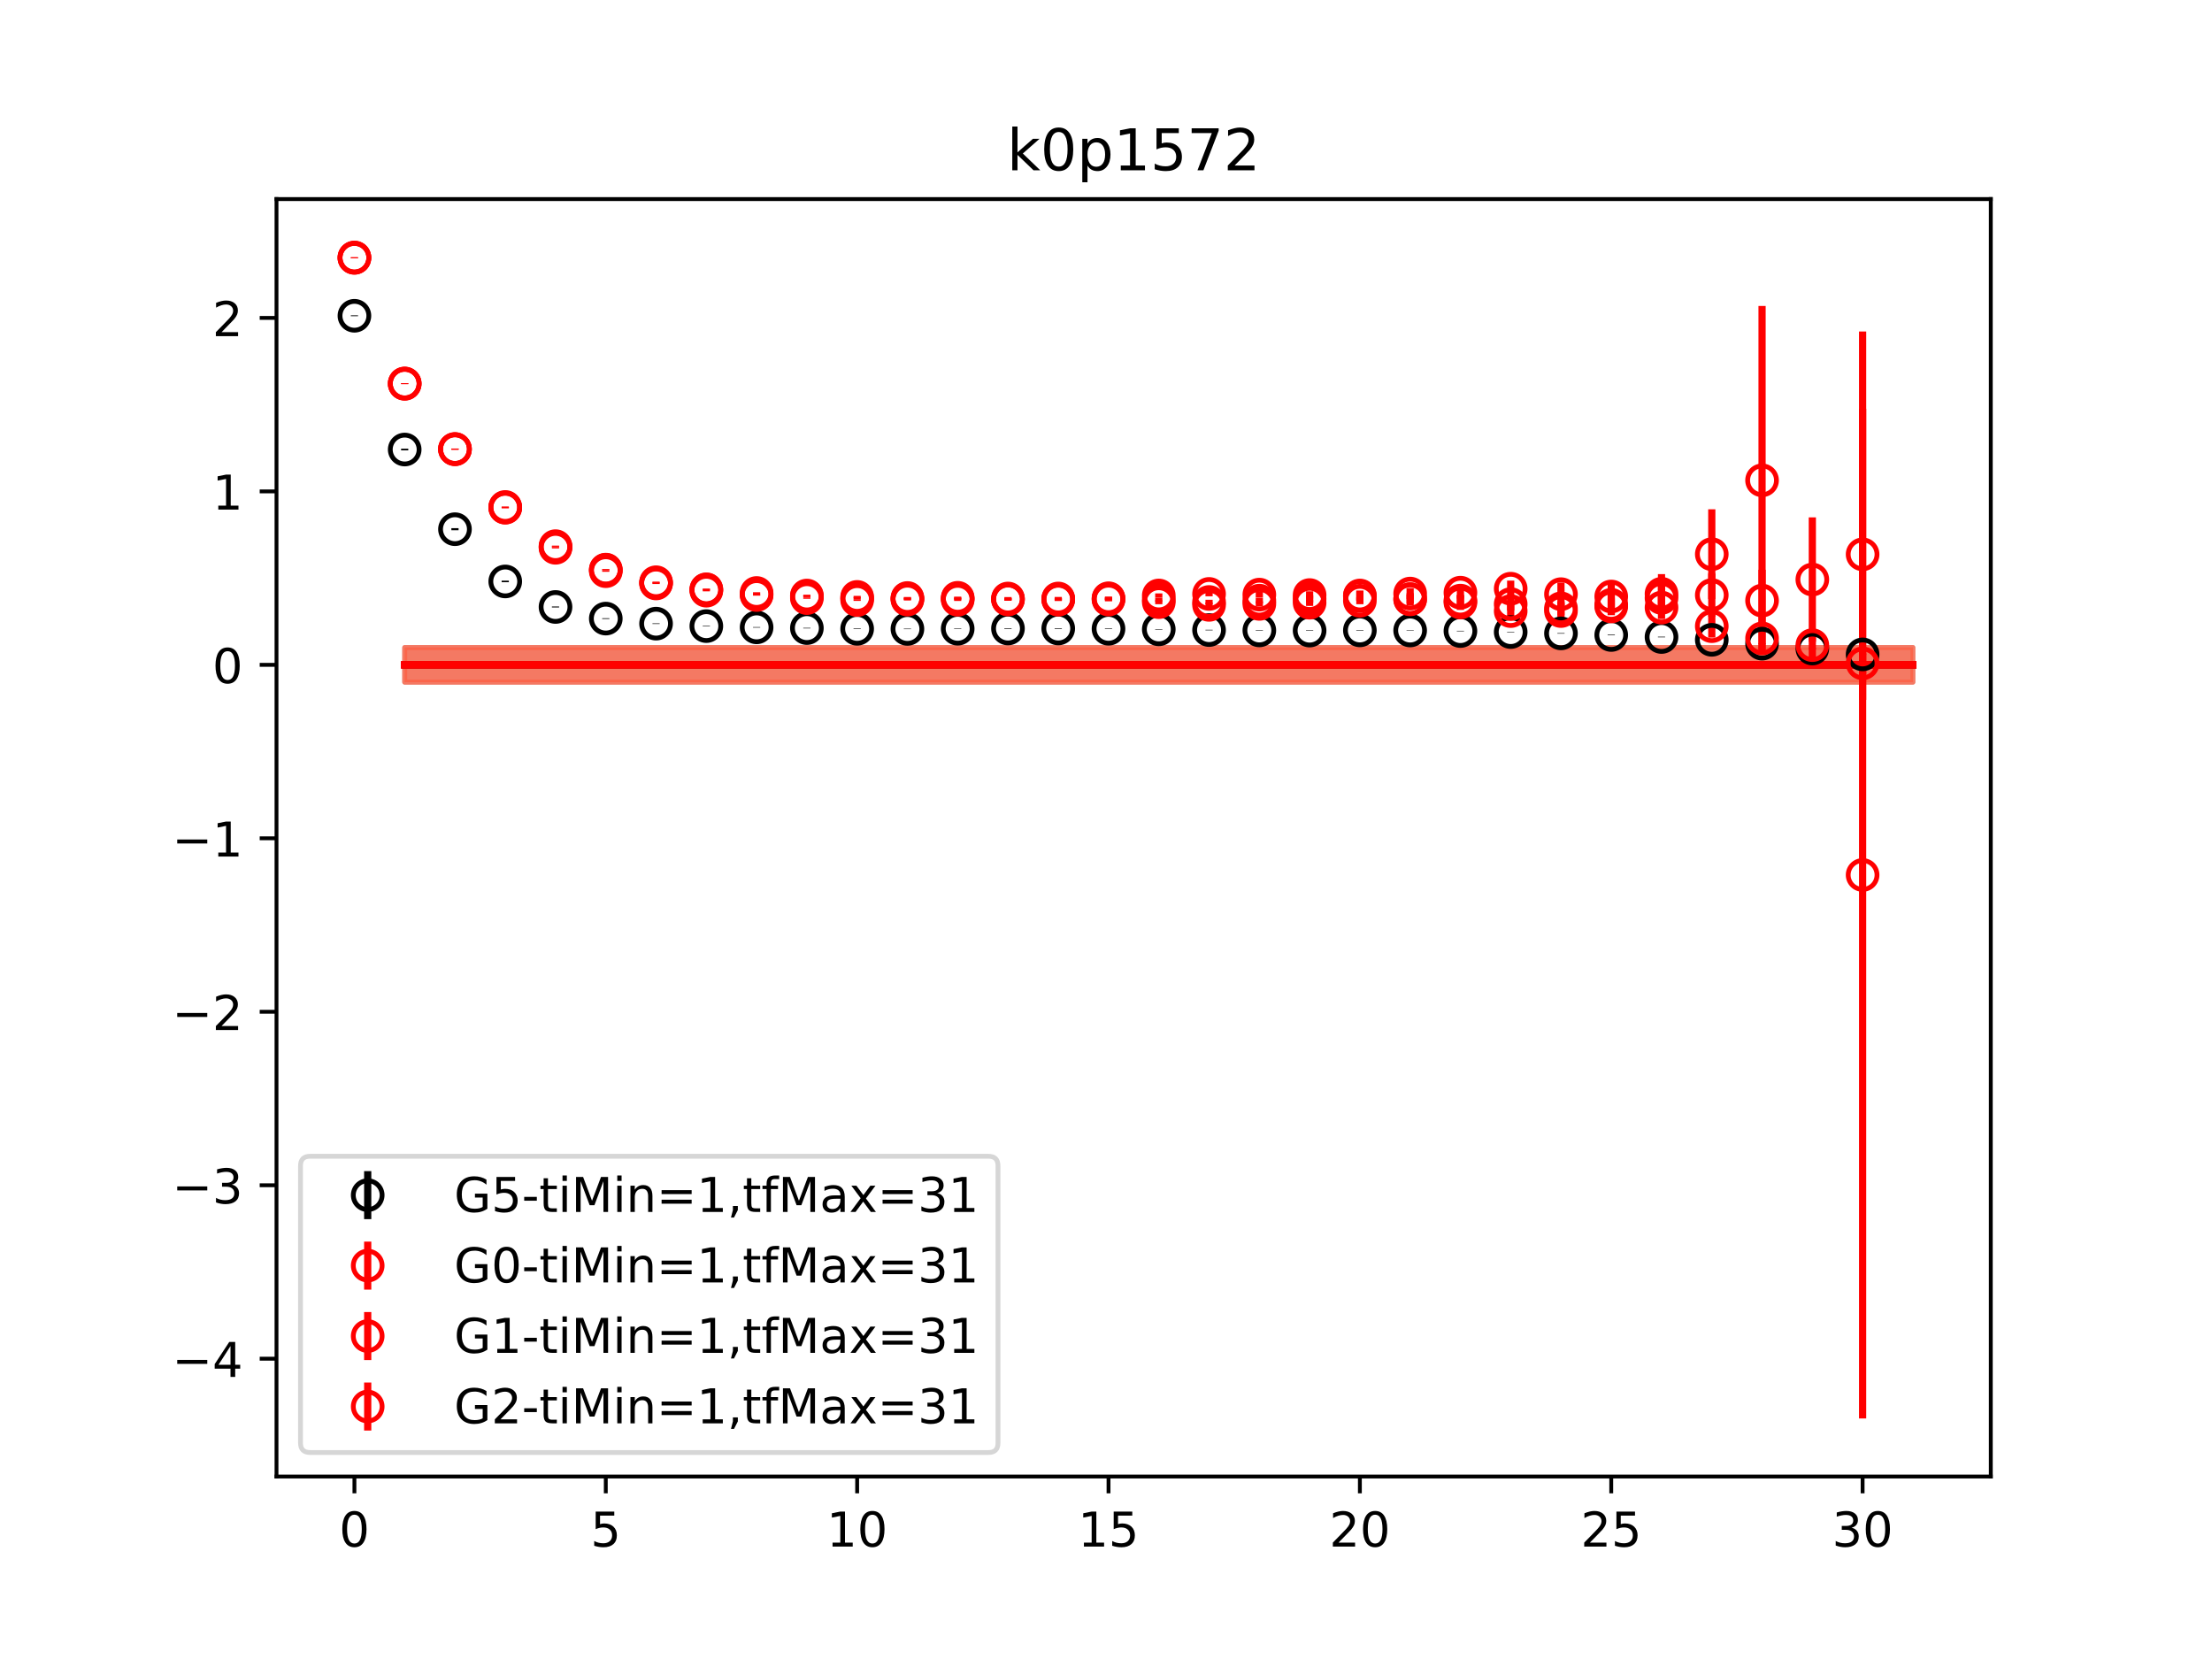 <?xml version="1.0" encoding="utf-8" standalone="no"?>
<!DOCTYPE svg PUBLIC "-//W3C//DTD SVG 1.1//EN"
  "http://www.w3.org/Graphics/SVG/1.1/DTD/svg11.dtd">
<!-- Created with matplotlib (https://matplotlib.org/) -->
<svg height="345.6pt" version="1.1" viewBox="0 0 460.8 345.6" width="460.8pt" xmlns="http://www.w3.org/2000/svg" xmlns:xlink="http://www.w3.org/1999/xlink">
 <defs>
  <style type="text/css">
*{stroke-linecap:butt;stroke-linejoin:round;}
  </style>
 </defs>
 <g id="figure_1">
  <g id="patch_1">
   <path d="M 0 345.6 
L 460.8 345.6 
L 460.8 0 
L 0 0 
z
" style="fill:#ffffff;"/>
  </g>
  <g id="axes_1">
   <g id="patch_2">
    <path d="M 57.6 307.584 
L 414.72 307.584 
L 414.72 41.472 
L 57.6 41.472 
z
" style="fill:#ffffff;"/>
   </g>
   <g id="PolyCollection_1">
    <defs>
     <path d="M 84.305 -210.716 
L 84.305 -203.489 
L 94.778 -203.489 
L 105.251 -203.489 
L 115.724 -203.489 
L 126.196 -203.489 
L 136.669 -203.489 
L 147.142 -203.489 
L 157.615 -203.489 
L 168.087 -203.489 
L 178.56 -203.489 
L 189.033 -203.489 
L 199.505 -203.489 
L 209.978 -203.489 
L 220.451 -203.489 
L 230.924 -203.489 
L 241.396 -203.489 
L 251.869 -203.489 
L 262.342 -203.489 
L 272.815 -203.489 
L 283.287 -203.489 
L 293.76 -203.489 
L 304.233 -203.489 
L 314.705 -203.489 
L 325.178 -203.489 
L 335.651 -203.489 
L 346.124 -203.489 
L 356.596 -203.489 
L 367.069 -203.489 
L 377.542 -203.489 
L 388.015 -203.489 
L 398.487 -203.489 
L 398.487 -210.716 
L 398.487 -210.716 
L 388.015 -210.716 
L 377.542 -210.716 
L 367.069 -210.716 
L 356.596 -210.716 
L 346.124 -210.716 
L 335.651 -210.716 
L 325.178 -210.716 
L 314.705 -210.716 
L 304.233 -210.716 
L 293.76 -210.716 
L 283.287 -210.716 
L 272.815 -210.716 
L 262.342 -210.716 
L 251.869 -210.716 
L 241.396 -210.716 
L 230.924 -210.716 
L 220.451 -210.716 
L 209.978 -210.716 
L 199.505 -210.716 
L 189.033 -210.716 
L 178.56 -210.716 
L 168.087 -210.716 
L 157.615 -210.716 
L 147.142 -210.716 
L 136.669 -210.716 
L 126.196 -210.716 
L 115.724 -210.716 
L 105.251 -210.716 
L 94.778 -210.716 
L 84.305 -210.716 
z
" id="m2c4fcb3f0e" style="stroke:#808080;stroke-opacity:0.4;"/>
    </defs>
    <g clip-path="url(#pe85b997a52)">
     <use style="fill:#808080;fill-opacity:0.4;stroke:#808080;stroke-opacity:0.4;" x="0" xlink:href="#m2c4fcb3f0e" y="345.6"/>
    </g>
   </g>
   <g id="PolyCollection_2">
    <defs>
     <path d="M 84.305 -210.716 
L 84.305 -203.489 
L 94.778 -203.489 
L 105.251 -203.489 
L 115.724 -203.489 
L 126.196 -203.489 
L 136.669 -203.489 
L 147.142 -203.489 
L 157.615 -203.489 
L 168.087 -203.489 
L 178.56 -203.489 
L 189.033 -203.489 
L 199.505 -203.489 
L 209.978 -203.489 
L 220.451 -203.489 
L 230.924 -203.489 
L 241.396 -203.489 
L 251.869 -203.489 
L 262.342 -203.489 
L 272.815 -203.489 
L 283.287 -203.489 
L 293.76 -203.489 
L 304.233 -203.489 
L 314.705 -203.489 
L 325.178 -203.489 
L 335.651 -203.489 
L 346.124 -203.489 
L 356.596 -203.489 
L 367.069 -203.489 
L 377.542 -203.489 
L 388.015 -203.489 
L 398.487 -203.489 
L 398.487 -210.716 
L 398.487 -210.716 
L 388.015 -210.716 
L 377.542 -210.716 
L 367.069 -210.716 
L 356.596 -210.716 
L 346.124 -210.716 
L 335.651 -210.716 
L 325.178 -210.716 
L 314.705 -210.716 
L 304.233 -210.716 
L 293.76 -210.716 
L 283.287 -210.716 
L 272.815 -210.716 
L 262.342 -210.716 
L 251.869 -210.716 
L 241.396 -210.716 
L 230.924 -210.716 
L 220.451 -210.716 
L 209.978 -210.716 
L 199.505 -210.716 
L 189.033 -210.716 
L 178.56 -210.716 
L 168.087 -210.716 
L 157.615 -210.716 
L 147.142 -210.716 
L 136.669 -210.716 
L 126.196 -210.716 
L 115.724 -210.716 
L 105.251 -210.716 
L 94.778 -210.716 
L 84.305 -210.716 
z
" id="mffb87dde57" style="stroke:#ff6347;stroke-opacity:0.4;"/>
    </defs>
    <g clip-path="url(#pe85b997a52)">
     <use style="fill:#ff6347;fill-opacity:0.4;stroke:#ff6347;stroke-opacity:0.4;" x="0" xlink:href="#mffb87dde57" y="345.6"/>
    </g>
   </g>
   <g id="PolyCollection_3">
    <g clip-path="url(#pe85b997a52)">
     <use style="fill:#ff6347;fill-opacity:0.4;stroke:#ff6347;stroke-opacity:0.4;" x="0" xlink:href="#mffb87dde57" y="345.6"/>
    </g>
   </g>
   <g id="PolyCollection_4">
    <g clip-path="url(#pe85b997a52)">
     <use style="fill:#ff6347;fill-opacity:0.4;stroke:#ff6347;stroke-opacity:0.4;" x="0" xlink:href="#mffb87dde57" y="345.6"/>
    </g>
   </g>
   <g id="matplotlib.axis_1">
    <g id="xtick_1">
     <g id="line2d_1">
      <defs>
       <path d="M 0 0 
L 0 3.5 
" id="md424c148d2" style="stroke:#000000;stroke-width:0.8;"/>
      </defs>
      <g>
       <use style="stroke:#000000;stroke-width:0.8;" x="73.833" xlink:href="#md424c148d2" y="307.584"/>
      </g>
     </g>
     <g id="text_1">
      <!-- 0 -->
      <defs>
       <path d="M 31.781 66.406 
Q 24.172 66.406 20.328 58.906 
Q 16.5 51.422 16.5 36.375 
Q 16.5 21.391 20.328 13.891 
Q 24.172 6.391 31.781 6.391 
Q 39.453 6.391 43.281 13.891 
Q 47.125 21.391 47.125 36.375 
Q 47.125 51.422 43.281 58.906 
Q 39.453 66.406 31.781 66.406 
z
M 31.781 74.219 
Q 44.047 74.219 50.516 64.516 
Q 56.984 54.828 56.984 36.375 
Q 56.984 17.969 50.516 8.266 
Q 44.047 -1.422 31.781 -1.422 
Q 19.531 -1.422 13.062 8.266 
Q 6.594 17.969 6.594 36.375 
Q 6.594 54.828 13.062 64.516 
Q 19.531 74.219 31.781 74.219 
z
" id="DejaVuSans-48"/>
      </defs>
      <g transform="translate(70.651 322.182)scale(0.1 -0.1)">
       <use xlink:href="#DejaVuSans-48"/>
      </g>
     </g>
    </g>
    <g id="xtick_2">
     <g id="line2d_2">
      <g>
       <use style="stroke:#000000;stroke-width:0.8;" x="126.196" xlink:href="#md424c148d2" y="307.584"/>
      </g>
     </g>
     <g id="text_2">
      <!-- 5 -->
      <defs>
       <path d="M 10.797 72.906 
L 49.516 72.906 
L 49.516 64.594 
L 19.828 64.594 
L 19.828 46.734 
Q 21.969 47.469 24.109 47.828 
Q 26.266 48.188 28.422 48.188 
Q 40.625 48.188 47.75 41.5 
Q 54.891 34.812 54.891 23.391 
Q 54.891 11.625 47.562 5.094 
Q 40.234 -1.422 26.906 -1.422 
Q 22.312 -1.422 17.547 -0.641 
Q 12.797 0.141 7.719 1.703 
L 7.719 11.625 
Q 12.109 9.234 16.797 8.062 
Q 21.484 6.891 26.703 6.891 
Q 35.156 6.891 40.078 11.328 
Q 45.016 15.766 45.016 23.391 
Q 45.016 31 40.078 35.438 
Q 35.156 39.891 26.703 39.891 
Q 22.75 39.891 18.812 39.016 
Q 14.891 38.141 10.797 36.281 
z
" id="DejaVuSans-53"/>
      </defs>
      <g transform="translate(123.015 322.182)scale(0.1 -0.1)">
       <use xlink:href="#DejaVuSans-53"/>
      </g>
     </g>
    </g>
    <g id="xtick_3">
     <g id="line2d_3">
      <g>
       <use style="stroke:#000000;stroke-width:0.8;" x="178.56" xlink:href="#md424c148d2" y="307.584"/>
      </g>
     </g>
     <g id="text_3">
      <!-- 10 -->
      <defs>
       <path d="M 12.406 8.297 
L 28.516 8.297 
L 28.516 63.922 
L 10.984 60.406 
L 10.984 69.391 
L 28.422 72.906 
L 38.281 72.906 
L 38.281 8.297 
L 54.391 8.297 
L 54.391 0 
L 12.406 0 
z
" id="DejaVuSans-49"/>
      </defs>
      <g transform="translate(172.197 322.182)scale(0.1 -0.1)">
       <use xlink:href="#DejaVuSans-49"/>
       <use x="63.623" xlink:href="#DejaVuSans-48"/>
      </g>
     </g>
    </g>
    <g id="xtick_4">
     <g id="line2d_4">
      <g>
       <use style="stroke:#000000;stroke-width:0.8;" x="230.924" xlink:href="#md424c148d2" y="307.584"/>
      </g>
     </g>
     <g id="text_4">
      <!-- 15 -->
      <g transform="translate(224.561 322.182)scale(0.1 -0.1)">
       <use xlink:href="#DejaVuSans-49"/>
       <use x="63.623" xlink:href="#DejaVuSans-53"/>
      </g>
     </g>
    </g>
    <g id="xtick_5">
     <g id="line2d_5">
      <g>
       <use style="stroke:#000000;stroke-width:0.8;" x="283.287" xlink:href="#md424c148d2" y="307.584"/>
      </g>
     </g>
     <g id="text_5">
      <!-- 20 -->
      <defs>
       <path d="M 19.188 8.297 
L 53.609 8.297 
L 53.609 0 
L 7.328 0 
L 7.328 8.297 
Q 12.938 14.109 22.625 23.891 
Q 32.328 33.688 34.812 36.531 
Q 39.547 41.844 41.422 45.531 
Q 43.312 49.219 43.312 52.781 
Q 43.312 58.594 39.234 62.25 
Q 35.156 65.922 28.609 65.922 
Q 23.969 65.922 18.812 64.312 
Q 13.672 62.703 7.812 59.422 
L 7.812 69.391 
Q 13.766 71.781 18.938 73 
Q 24.125 74.219 28.422 74.219 
Q 39.75 74.219 46.484 68.547 
Q 53.219 62.891 53.219 53.422 
Q 53.219 48.922 51.531 44.891 
Q 49.859 40.875 45.406 35.406 
Q 44.188 33.984 37.641 27.219 
Q 31.109 20.453 19.188 8.297 
z
" id="DejaVuSans-50"/>
      </defs>
      <g transform="translate(276.925 322.182)scale(0.1 -0.1)">
       <use xlink:href="#DejaVuSans-50"/>
       <use x="63.623" xlink:href="#DejaVuSans-48"/>
      </g>
     </g>
    </g>
    <g id="xtick_6">
     <g id="line2d_6">
      <g>
       <use style="stroke:#000000;stroke-width:0.8;" x="335.651" xlink:href="#md424c148d2" y="307.584"/>
      </g>
     </g>
     <g id="text_6">
      <!-- 25 -->
      <g transform="translate(329.288 322.182)scale(0.1 -0.1)">
       <use xlink:href="#DejaVuSans-50"/>
       <use x="63.623" xlink:href="#DejaVuSans-53"/>
      </g>
     </g>
    </g>
    <g id="xtick_7">
     <g id="line2d_7">
      <g>
       <use style="stroke:#000000;stroke-width:0.8;" x="388.015" xlink:href="#md424c148d2" y="307.584"/>
      </g>
     </g>
     <g id="text_7">
      <!-- 30 -->
      <defs>
       <path d="M 40.578 39.312 
Q 47.656 37.797 51.625 33 
Q 55.609 28.219 55.609 21.188 
Q 55.609 10.406 48.188 4.484 
Q 40.766 -1.422 27.094 -1.422 
Q 22.516 -1.422 17.656 -0.516 
Q 12.797 0.391 7.625 2.203 
L 7.625 11.719 
Q 11.719 9.328 16.594 8.109 
Q 21.484 6.891 26.812 6.891 
Q 36.078 6.891 40.938 10.547 
Q 45.797 14.203 45.797 21.188 
Q 45.797 27.641 41.281 31.266 
Q 36.766 34.906 28.719 34.906 
L 20.219 34.906 
L 20.219 43.016 
L 29.109 43.016 
Q 36.375 43.016 40.234 45.922 
Q 44.094 48.828 44.094 54.297 
Q 44.094 59.906 40.109 62.906 
Q 36.141 65.922 28.719 65.922 
Q 24.656 65.922 20.016 65.031 
Q 15.375 64.156 9.812 62.312 
L 9.812 71.094 
Q 15.438 72.656 20.344 73.438 
Q 25.25 74.219 29.594 74.219 
Q 40.828 74.219 47.359 69.109 
Q 53.906 64.016 53.906 55.328 
Q 53.906 49.266 50.438 45.094 
Q 46.969 40.922 40.578 39.312 
z
" id="DejaVuSans-51"/>
      </defs>
      <g transform="translate(381.652 322.182)scale(0.1 -0.1)">
       <use xlink:href="#DejaVuSans-51"/>
       <use x="63.623" xlink:href="#DejaVuSans-48"/>
      </g>
     </g>
    </g>
   </g>
   <g id="matplotlib.axis_2">
    <g id="ytick_1">
     <g id="line2d_8">
      <defs>
       <path d="M 0 0 
L -3.5 0 
" id="m6d1c3a0c9a" style="stroke:#000000;stroke-width:0.8;"/>
      </defs>
      <g>
       <use style="stroke:#000000;stroke-width:0.8;" x="57.6" xlink:href="#m6d1c3a0c9a" y="283.042"/>
      </g>
     </g>
     <g id="text_8">
      <!-- −4 -->
      <defs>
       <path d="M 10.594 35.5 
L 73.188 35.5 
L 73.188 27.203 
L 10.594 27.203 
z
" id="DejaVuSans-8722"/>
       <path d="M 37.797 64.312 
L 12.891 25.391 
L 37.797 25.391 
z
M 35.203 72.906 
L 47.609 72.906 
L 47.609 25.391 
L 58.016 25.391 
L 58.016 17.188 
L 47.609 17.188 
L 47.609 0 
L 37.797 0 
L 37.797 17.188 
L 4.891 17.188 
L 4.891 26.703 
z
" id="DejaVuSans-52"/>
      </defs>
      <g transform="translate(35.858 286.841)scale(0.1 -0.1)">
       <use xlink:href="#DejaVuSans-8722"/>
       <use x="83.789" xlink:href="#DejaVuSans-52"/>
      </g>
     </g>
    </g>
    <g id="ytick_2">
     <g id="line2d_9">
      <g>
       <use style="stroke:#000000;stroke-width:0.8;" x="57.6" xlink:href="#m6d1c3a0c9a" y="246.906"/>
      </g>
     </g>
     <g id="text_9">
      <!-- −3 -->
      <g transform="translate(35.858 250.705)scale(0.1 -0.1)">
       <use xlink:href="#DejaVuSans-8722"/>
       <use x="83.789" xlink:href="#DejaVuSans-51"/>
      </g>
     </g>
    </g>
    <g id="ytick_3">
     <g id="line2d_10">
      <g>
       <use style="stroke:#000000;stroke-width:0.8;" x="57.6" xlink:href="#m6d1c3a0c9a" y="210.77"/>
      </g>
     </g>
     <g id="text_10">
      <!-- −2 -->
      <g transform="translate(35.858 214.569)scale(0.1 -0.1)">
       <use xlink:href="#DejaVuSans-8722"/>
       <use x="83.789" xlink:href="#DejaVuSans-50"/>
      </g>
     </g>
    </g>
    <g id="ytick_4">
     <g id="line2d_11">
      <g>
       <use style="stroke:#000000;stroke-width:0.8;" x="57.6" xlink:href="#m6d1c3a0c9a" y="174.634"/>
      </g>
     </g>
     <g id="text_11">
      <!-- −1 -->
      <g transform="translate(35.858 178.433)scale(0.1 -0.1)">
       <use xlink:href="#DejaVuSans-8722"/>
       <use x="83.789" xlink:href="#DejaVuSans-49"/>
      </g>
     </g>
    </g>
    <g id="ytick_5">
     <g id="line2d_12">
      <g>
       <use style="stroke:#000000;stroke-width:0.8;" x="57.6" xlink:href="#m6d1c3a0c9a" y="138.498"/>
      </g>
     </g>
     <g id="text_12">
      <!-- 0 -->
      <g transform="translate(44.237 142.297)scale(0.1 -0.1)">
       <use xlink:href="#DejaVuSans-48"/>
      </g>
     </g>
    </g>
    <g id="ytick_6">
     <g id="line2d_13">
      <g>
       <use style="stroke:#000000;stroke-width:0.8;" x="57.6" xlink:href="#m6d1c3a0c9a" y="102.362"/>
      </g>
     </g>
     <g id="text_13">
      <!-- 1 -->
      <g transform="translate(44.237 106.161)scale(0.1 -0.1)">
       <use xlink:href="#DejaVuSans-49"/>
      </g>
     </g>
    </g>
    <g id="ytick_7">
     <g id="line2d_14">
      <g>
       <use style="stroke:#000000;stroke-width:0.8;" x="57.6" xlink:href="#m6d1c3a0c9a" y="66.226"/>
      </g>
     </g>
     <g id="text_14">
      <!-- 2 -->
      <g transform="translate(44.237 70.025)scale(0.1 -0.1)">
       <use xlink:href="#DejaVuSans-50"/>
      </g>
     </g>
    </g>
   </g>
   <g id="LineCollection_1">
    <path clip-path="url(#pe85b997a52)" d="M 73.833 65.866 
L 73.833 65.697 
" style="fill:none;stroke:#000000;stroke-width:1.5;"/>
    <path clip-path="url(#pe85b997a52)" d="M 84.305 93.821 
L 84.305 93.471 
" style="fill:none;stroke:#000000;stroke-width:1.5;"/>
    <path clip-path="url(#pe85b997a52)" d="M 94.778 110.461 
L 94.778 110.024 
" style="fill:none;stroke:#000000;stroke-width:1.5;"/>
    <path clip-path="url(#pe85b997a52)" d="M 105.251 121.284 
L 105.251 120.966 
" style="fill:none;stroke:#000000;stroke-width:1.5;"/>
    <path clip-path="url(#pe85b997a52)" d="M 115.724 126.541 
L 115.724 126.343 
" style="fill:none;stroke:#000000;stroke-width:1.5;"/>
    <path clip-path="url(#pe85b997a52)" d="M 126.196 128.94 
L 126.196 128.79 
" style="fill:none;stroke:#000000;stroke-width:1.5;"/>
    <path clip-path="url(#pe85b997a52)" d="M 136.669 129.979 
L 136.669 129.856 
" style="fill:none;stroke:#000000;stroke-width:1.5;"/>
    <path clip-path="url(#pe85b997a52)" d="M 147.142 130.484 
L 147.142 130.376 
" style="fill:none;stroke:#000000;stroke-width:1.5;"/>
    <path clip-path="url(#pe85b997a52)" d="M 157.615 130.746 
L 157.615 130.632 
" style="fill:none;stroke:#000000;stroke-width:1.5;"/>
    <path clip-path="url(#pe85b997a52)" d="M 168.087 130.899 
L 168.087 130.789 
" style="fill:none;stroke:#000000;stroke-width:1.5;"/>
    <path clip-path="url(#pe85b997a52)" d="M 178.56 131.047 
L 178.56 130.942 
" style="fill:none;stroke:#000000;stroke-width:1.5;"/>
    <path clip-path="url(#pe85b997a52)" d="M 189.033 131.069 
L 189.033 130.966 
" style="fill:none;stroke:#000000;stroke-width:1.5;"/>
    <path clip-path="url(#pe85b997a52)" d="M 199.505 131.032 
L 199.505 130.924 
" style="fill:none;stroke:#000000;stroke-width:1.5;"/>
    <path clip-path="url(#pe85b997a52)" d="M 209.978 130.992 
L 209.978 130.872 
" style="fill:none;stroke:#000000;stroke-width:1.5;"/>
    <path clip-path="url(#pe85b997a52)" d="M 220.451 130.989 
L 220.451 130.865 
" style="fill:none;stroke:#000000;stroke-width:1.5;"/>
    <path clip-path="url(#pe85b997a52)" d="M 230.924 131.04 
L 230.924 130.928 
" style="fill:none;stroke:#000000;stroke-width:1.5;"/>
    <path clip-path="url(#pe85b997a52)" d="M 241.396 131.155 
L 241.396 131.049 
" style="fill:none;stroke:#000000;stroke-width:1.5;"/>
    <path clip-path="url(#pe85b997a52)" d="M 251.869 131.308 
L 251.869 131.2 
" style="fill:none;stroke:#000000;stroke-width:1.5;"/>
    <path clip-path="url(#pe85b997a52)" d="M 262.342 131.377 
L 262.342 131.269 
" style="fill:none;stroke:#000000;stroke-width:1.5;"/>
    <path clip-path="url(#pe85b997a52)" d="M 272.815 131.414 
L 272.815 131.306 
" style="fill:none;stroke:#000000;stroke-width:1.5;"/>
    <path clip-path="url(#pe85b997a52)" d="M 283.287 131.369 
L 283.287 131.269 
" style="fill:none;stroke:#000000;stroke-width:1.5;"/>
    <path clip-path="url(#pe85b997a52)" d="M 293.76 131.388 
L 293.76 131.293 
" style="fill:none;stroke:#000000;stroke-width:1.5;"/>
    <path clip-path="url(#pe85b997a52)" d="M 304.233 131.507 
L 304.233 131.406 
" style="fill:none;stroke:#000000;stroke-width:1.5;"/>
    <path clip-path="url(#pe85b997a52)" d="M 314.705 131.719 
L 314.705 131.614 
" style="fill:none;stroke:#000000;stroke-width:1.5;"/>
    <path clip-path="url(#pe85b997a52)" d="M 325.178 131.996 
L 325.178 131.889 
" style="fill:none;stroke:#000000;stroke-width:1.5;"/>
    <path clip-path="url(#pe85b997a52)" d="M 335.651 132.338 
L 335.651 132.221 
" style="fill:none;stroke:#000000;stroke-width:1.5;"/>
    <path clip-path="url(#pe85b997a52)" d="M 346.124 132.765 
L 346.124 132.632 
" style="fill:none;stroke:#000000;stroke-width:1.5;"/>
    <path clip-path="url(#pe85b997a52)" d="M 356.596 133.353 
L 356.596 133.217 
" style="fill:none;stroke:#000000;stroke-width:1.5;"/>
    <path clip-path="url(#pe85b997a52)" d="M 367.069 134.148 
L 367.069 134.017 
" style="fill:none;stroke:#000000;stroke-width:1.5;"/>
    <path clip-path="url(#pe85b997a52)" d="M 377.542 135.158 
L 377.542 135.039 
" style="fill:none;stroke:#000000;stroke-width:1.5;"/>
    <path clip-path="url(#pe85b997a52)" d="M 388.015 136.364 
L 388.015 136.276 
" style="fill:none;stroke:#000000;stroke-width:1.5;"/>
   </g>
   <g id="LineCollection_2">
    <path clip-path="url(#pe85b997a52)" d="M 73.833 53.706 
L 73.833 53.568 
" style="fill:none;stroke:#ff0000;stroke-width:1.5;"/>
    <path clip-path="url(#pe85b997a52)" d="M 84.305 79.96 
L 84.305 79.814 
" style="fill:none;stroke:#ff0000;stroke-width:1.5;"/>
    <path clip-path="url(#pe85b997a52)" d="M 94.778 93.664 
L 94.778 93.449 
" style="fill:none;stroke:#ff0000;stroke-width:1.5;"/>
    <path clip-path="url(#pe85b997a52)" d="M 105.251 105.852 
L 105.251 105.622 
" style="fill:none;stroke:#ff0000;stroke-width:1.5;"/>
    <path clip-path="url(#pe85b997a52)" d="M 115.724 114.035 
L 115.724 113.809 
" style="fill:none;stroke:#ff0000;stroke-width:1.5;"/>
    <path clip-path="url(#pe85b997a52)" d="M 126.196 118.806 
L 126.196 118.617 
" style="fill:none;stroke:#ff0000;stroke-width:1.5;"/>
    <path clip-path="url(#pe85b997a52)" d="M 136.669 121.542 
L 136.669 121.32 
" style="fill:none;stroke:#ff0000;stroke-width:1.5;"/>
    <path clip-path="url(#pe85b997a52)" d="M 147.142 123.181 
L 147.142 122.93 
" style="fill:none;stroke:#ff0000;stroke-width:1.5;"/>
    <path clip-path="url(#pe85b997a52)" d="M 157.615 124.084 
L 157.615 123.833 
" style="fill:none;stroke:#ff0000;stroke-width:1.5;"/>
    <path clip-path="url(#pe85b997a52)" d="M 168.087 124.737 
L 168.087 124.454 
" style="fill:none;stroke:#ff0000;stroke-width:1.5;"/>
    <path clip-path="url(#pe85b997a52)" d="M 178.56 125.172 
L 178.56 124.821 
" style="fill:none;stroke:#ff0000;stroke-width:1.5;"/>
    <path clip-path="url(#pe85b997a52)" d="M 189.033 125.096 
L 189.033 124.701 
" style="fill:none;stroke:#ff0000;stroke-width:1.5;"/>
    <path clip-path="url(#pe85b997a52)" d="M 199.505 124.928 
L 199.505 124.469 
" style="fill:none;stroke:#ff0000;stroke-width:1.5;"/>
    <path clip-path="url(#pe85b997a52)" d="M 209.978 124.979 
L 209.978 124.384 
" style="fill:none;stroke:#ff0000;stroke-width:1.5;"/>
    <path clip-path="url(#pe85b997a52)" d="M 220.451 125.157 
L 220.451 124.575 
" style="fill:none;stroke:#ff0000;stroke-width:1.5;"/>
    <path clip-path="url(#pe85b997a52)" d="M 230.924 125.072 
L 230.924 124.412 
" style="fill:none;stroke:#ff0000;stroke-width:1.5;"/>
    <path clip-path="url(#pe85b997a52)" d="M 241.396 125.325 
L 241.396 124.502 
" style="fill:none;stroke:#ff0000;stroke-width:1.5;"/>
    <path clip-path="url(#pe85b997a52)" d="M 251.869 125.868 
L 251.869 124.939 
" style="fill:none;stroke:#ff0000;stroke-width:1.5;"/>
    <path clip-path="url(#pe85b997a52)" d="M 262.342 125.688 
L 262.342 124.568 
" style="fill:none;stroke:#ff0000;stroke-width:1.5;"/>
    <path clip-path="url(#pe85b997a52)" d="M 272.815 125.529 
L 272.815 123.996 
" style="fill:none;stroke:#ff0000;stroke-width:1.5;"/>
    <path clip-path="url(#pe85b997a52)" d="M 283.287 125.146 
L 283.287 123.196 
" style="fill:none;stroke:#ff0000;stroke-width:1.5;"/>
    <path clip-path="url(#pe85b997a52)" d="M 293.76 124.806 
L 293.76 122.497 
" style="fill:none;stroke:#ff0000;stroke-width:1.5;"/>
    <path clip-path="url(#pe85b997a52)" d="M 304.233 124.708 
L 304.233 122.218 
" style="fill:none;stroke:#ff0000;stroke-width:1.5;"/>
    <path clip-path="url(#pe85b997a52)" d="M 314.705 124.317 
L 314.705 120.956 
" style="fill:none;stroke:#ff0000;stroke-width:1.5;"/>
    <path clip-path="url(#pe85b997a52)" d="M 325.178 126.21 
L 325.178 121.342 
" style="fill:none;stroke:#ff0000;stroke-width:1.5;"/>
    <path clip-path="url(#pe85b997a52)" d="M 335.651 127.283 
L 335.651 121.241 
" style="fill:none;stroke:#ff0000;stroke-width:1.5;"/>
    <path clip-path="url(#pe85b997a52)" d="M 346.124 127.795 
L 346.124 119.597 
" style="fill:none;stroke:#ff0000;stroke-width:1.5;"/>
    <path clip-path="url(#pe85b997a52)" d="M 356.596 124.799 
L 356.596 106.095 
" style="fill:none;stroke:#ff0000;stroke-width:1.5;"/>
    <path clip-path="url(#pe85b997a52)" d="M 367.069 136.378 
L 367.069 63.742 
" style="fill:none;stroke:#ff0000;stroke-width:1.5;"/>
    <path clip-path="url(#pe85b997a52)" d="M 388.015 295.488 
L 388.015 69.053 
" style="fill:none;stroke:#ff0000;stroke-width:1.5;"/>
   </g>
   <g id="LineCollection_3">
    <path clip-path="url(#pe85b997a52)" d="M 73.833 53.773 
L 73.833 53.635 
" style="fill:none;stroke:#ff0000;stroke-width:1.5;"/>
    <path clip-path="url(#pe85b997a52)" d="M 84.305 79.981 
L 84.305 79.831 
" style="fill:none;stroke:#ff0000;stroke-width:1.5;"/>
    <path clip-path="url(#pe85b997a52)" d="M 94.778 93.626 
L 94.778 93.434 
" style="fill:none;stroke:#ff0000;stroke-width:1.5;"/>
    <path clip-path="url(#pe85b997a52)" d="M 105.251 105.721 
L 105.251 105.5 
" style="fill:none;stroke:#ff0000;stroke-width:1.5;"/>
    <path clip-path="url(#pe85b997a52)" d="M 115.724 113.885 
L 115.724 113.665 
" style="fill:none;stroke:#ff0000;stroke-width:1.5;"/>
    <path clip-path="url(#pe85b997a52)" d="M 126.196 118.785 
L 126.196 118.547 
" style="fill:none;stroke:#ff0000;stroke-width:1.5;"/>
    <path clip-path="url(#pe85b997a52)" d="M 136.669 121.425 
L 136.669 121.158 
" style="fill:none;stroke:#ff0000;stroke-width:1.5;"/>
    <path clip-path="url(#pe85b997a52)" d="M 147.142 122.984 
L 147.142 122.671 
" style="fill:none;stroke:#ff0000;stroke-width:1.5;"/>
    <path clip-path="url(#pe85b997a52)" d="M 157.615 123.975 
L 157.615 123.659 
" style="fill:none;stroke:#ff0000;stroke-width:1.5;"/>
    <path clip-path="url(#pe85b997a52)" d="M 168.087 124.4 
L 168.087 124.057 
" style="fill:none;stroke:#ff0000;stroke-width:1.5;"/>
    <path clip-path="url(#pe85b997a52)" d="M 178.56 124.805 
L 178.56 124.425 
" style="fill:none;stroke:#ff0000;stroke-width:1.5;"/>
    <path clip-path="url(#pe85b997a52)" d="M 189.033 124.785 
L 189.033 124.37 
" style="fill:none;stroke:#ff0000;stroke-width:1.5;"/>
    <path clip-path="url(#pe85b997a52)" d="M 199.505 124.775 
L 199.505 124.291 
" style="fill:none;stroke:#ff0000;stroke-width:1.5;"/>
    <path clip-path="url(#pe85b997a52)" d="M 209.978 125.086 
L 209.978 124.59 
" style="fill:none;stroke:#ff0000;stroke-width:1.5;"/>
    <path clip-path="url(#pe85b997a52)" d="M 220.451 125.204 
L 220.451 124.623 
" style="fill:none;stroke:#ff0000;stroke-width:1.5;"/>
    <path clip-path="url(#pe85b997a52)" d="M 230.924 124.993 
L 230.924 124.268 
" style="fill:none;stroke:#ff0000;stroke-width:1.5;"/>
    <path clip-path="url(#pe85b997a52)" d="M 241.396 124.48 
L 241.396 123.613 
" style="fill:none;stroke:#ff0000;stroke-width:1.5;"/>
    <path clip-path="url(#pe85b997a52)" d="M 251.869 124.22 
L 251.869 123.229 
" style="fill:none;stroke:#ff0000;stroke-width:1.5;"/>
    <path clip-path="url(#pe85b997a52)" d="M 262.342 124.506 
L 262.342 123.234 
" style="fill:none;stroke:#ff0000;stroke-width:1.5;"/>
    <path clip-path="url(#pe85b997a52)" d="M 272.815 124.752 
L 272.815 123.173 
" style="fill:none;stroke:#ff0000;stroke-width:1.5;"/>
    <path clip-path="url(#pe85b997a52)" d="M 283.287 125.1 
L 283.287 123.01 
" style="fill:none;stroke:#ff0000;stroke-width:1.5;"/>
    <path clip-path="url(#pe85b997a52)" d="M 293.76 126.153 
L 293.76 123.553 
" style="fill:none;stroke:#ff0000;stroke-width:1.5;"/>
    <path clip-path="url(#pe85b997a52)" d="M 304.233 127.053 
L 304.233 123.963 
" style="fill:none;stroke:#ff0000;stroke-width:1.5;"/>
    <path clip-path="url(#pe85b997a52)" d="M 314.705 128.841 
L 314.705 125.758 
" style="fill:none;stroke:#ff0000;stroke-width:1.5;"/>
    <path clip-path="url(#pe85b997a52)" d="M 325.178 128.978 
L 325.178 125.604 
" style="fill:none;stroke:#ff0000;stroke-width:1.5;"/>
    <path clip-path="url(#pe85b997a52)" d="M 335.651 128.146 
L 335.651 123.846 
" style="fill:none;stroke:#ff0000;stroke-width:1.5;"/>
    <path clip-path="url(#pe85b997a52)" d="M 346.124 127.631 
L 346.124 121.477 
" style="fill:none;stroke:#ff0000;stroke-width:1.5;"/>
    <path clip-path="url(#pe85b997a52)" d="M 356.596 128.448 
L 356.596 119.482 
" style="fill:none;stroke:#ff0000;stroke-width:1.5;"/>
    <path clip-path="url(#pe85b997a52)" d="M 367.069 131.54 
L 367.069 118.689 
" style="fill:none;stroke:#ff0000;stroke-width:1.5;"/>
    <path clip-path="url(#pe85b997a52)" d="M 377.542 133.678 
L 377.542 107.784 
" style="fill:none;stroke:#ff0000;stroke-width:1.5;"/>
    <path clip-path="url(#pe85b997a52)" d="M 388.015 145.794 
L 388.015 85.165 
" style="fill:none;stroke:#ff0000;stroke-width:1.5;"/>
   </g>
   <g id="LineCollection_4">
    <path clip-path="url(#pe85b997a52)" d="M 73.833 53.777 
L 73.833 53.639 
" style="fill:none;stroke:#ff0000;stroke-width:1.5;"/>
    <path clip-path="url(#pe85b997a52)" d="M 84.305 80.027 
L 84.305 79.885 
" style="fill:none;stroke:#ff0000;stroke-width:1.5;"/>
    <path clip-path="url(#pe85b997a52)" d="M 94.778 93.708 
L 94.778 93.493 
" style="fill:none;stroke:#ff0000;stroke-width:1.5;"/>
    <path clip-path="url(#pe85b997a52)" d="M 105.251 105.878 
L 105.251 105.626 
" style="fill:none;stroke:#ff0000;stroke-width:1.5;"/>
    <path clip-path="url(#pe85b997a52)" d="M 115.724 114.242 
L 115.724 113.99 
" style="fill:none;stroke:#ff0000;stroke-width:1.5;"/>
    <path clip-path="url(#pe85b997a52)" d="M 126.196 119.102 
L 126.196 118.873 
" style="fill:none;stroke:#ff0000;stroke-width:1.5;"/>
    <path clip-path="url(#pe85b997a52)" d="M 136.669 121.663 
L 136.669 121.424 
" style="fill:none;stroke:#ff0000;stroke-width:1.5;"/>
    <path clip-path="url(#pe85b997a52)" d="M 147.142 122.895 
L 147.142 122.63 
" style="fill:none;stroke:#ff0000;stroke-width:1.5;"/>
    <path clip-path="url(#pe85b997a52)" d="M 157.615 123.691 
L 157.615 123.367 
" style="fill:none;stroke:#ff0000;stroke-width:1.5;"/>
    <path clip-path="url(#pe85b997a52)" d="M 168.087 124.237 
L 168.087 123.883 
" style="fill:none;stroke:#ff0000;stroke-width:1.5;"/>
    <path clip-path="url(#pe85b997a52)" d="M 178.56 124.566 
L 178.56 124.133 
" style="fill:none;stroke:#ff0000;stroke-width:1.5;"/>
    <path clip-path="url(#pe85b997a52)" d="M 189.033 124.95 
L 189.033 124.486 
" style="fill:none;stroke:#ff0000;stroke-width:1.5;"/>
    <path clip-path="url(#pe85b997a52)" d="M 199.505 125.184 
L 199.505 124.686 
" style="fill:none;stroke:#ff0000;stroke-width:1.5;"/>
    <path clip-path="url(#pe85b997a52)" d="M 209.978 125.158 
L 209.978 124.579 
" style="fill:none;stroke:#ff0000;stroke-width:1.5;"/>
    <path clip-path="url(#pe85b997a52)" d="M 220.451 124.997 
L 220.451 124.357 
" style="fill:none;stroke:#ff0000;stroke-width:1.5;"/>
    <path clip-path="url(#pe85b997a52)" d="M 230.924 125.265 
L 230.924 124.53 
" style="fill:none;stroke:#ff0000;stroke-width:1.5;"/>
    <path clip-path="url(#pe85b997a52)" d="M 241.396 125.868 
L 241.396 125.012 
" style="fill:none;stroke:#ff0000;stroke-width:1.5;"/>
    <path clip-path="url(#pe85b997a52)" d="M 251.869 126.492 
L 251.869 125.522 
" style="fill:none;stroke:#ff0000;stroke-width:1.5;"/>
    <path clip-path="url(#pe85b997a52)" d="M 262.342 126.341 
L 262.342 125.26 
" style="fill:none;stroke:#ff0000;stroke-width:1.5;"/>
    <path clip-path="url(#pe85b997a52)" d="M 272.815 126.227 
L 272.815 124.878 
" style="fill:none;stroke:#ff0000;stroke-width:1.5;"/>
    <path clip-path="url(#pe85b997a52)" d="M 283.287 125.861 
L 283.287 124.43 
" style="fill:none;stroke:#ff0000;stroke-width:1.5;"/>
    <path clip-path="url(#pe85b997a52)" d="M 293.76 125.709 
L 293.76 123.881 
" style="fill:none;stroke:#ff0000;stroke-width:1.5;"/>
    <path clip-path="url(#pe85b997a52)" d="M 304.233 126.314 
L 304.233 123.932 
" style="fill:none;stroke:#ff0000;stroke-width:1.5;"/>
    <path clip-path="url(#pe85b997a52)" d="M 314.705 127.197 
L 314.705 124.499 
" style="fill:none;stroke:#ff0000;stroke-width:1.5;"/>
    <path clip-path="url(#pe85b997a52)" d="M 325.178 128.164 
L 325.178 125.297 
" style="fill:none;stroke:#ff0000;stroke-width:1.5;"/>
    <path clip-path="url(#pe85b997a52)" d="M 335.651 128.023 
L 335.651 124.644 
" style="fill:none;stroke:#ff0000;stroke-width:1.5;"/>
    <path clip-path="url(#pe85b997a52)" d="M 346.124 128.947 
L 346.124 124.197 
" style="fill:none;stroke:#ff0000;stroke-width:1.5;"/>
    <path clip-path="url(#pe85b997a52)" d="M 356.596 132.816 
L 356.596 128.071 
" style="fill:none;stroke:#ff0000;stroke-width:1.5;"/>
    <path clip-path="url(#pe85b997a52)" d="M 367.069 135.353 
L 367.069 130.625 
" style="fill:none;stroke:#ff0000;stroke-width:1.5;"/>
    <path clip-path="url(#pe85b997a52)" d="M 377.542 137.039 
L 377.542 131.745 
" style="fill:none;stroke:#ff0000;stroke-width:1.5;"/>
    <path clip-path="url(#pe85b997a52)" d="M 388.015 140.398 
L 388.015 135.983 
" style="fill:none;stroke:#ff0000;stroke-width:1.5;"/>
   </g>
   <g id="line2d_15">
    <path clip-path="url(#pe85b997a52)" d="M 84.305 138.498 
L 94.778 138.498 
L 105.251 138.498 
L 115.724 138.498 
L 126.196 138.498 
L 136.669 138.498 
L 147.142 138.498 
L 157.615 138.498 
L 168.087 138.498 
L 178.56 138.498 
L 189.033 138.498 
L 199.505 138.498 
L 209.978 138.498 
L 220.451 138.498 
L 230.924 138.498 
L 241.396 138.498 
L 251.869 138.498 
L 262.342 138.498 
L 272.815 138.498 
L 283.287 138.498 
L 293.76 138.498 
L 304.233 138.498 
L 314.705 138.498 
L 325.178 138.498 
L 335.651 138.498 
L 346.124 138.498 
L 356.596 138.498 
L 367.069 138.498 
L 377.542 138.498 
L 388.015 138.498 
L 398.487 138.498 
" style="fill:none;stroke:#000000;stroke-linecap:square;stroke-width:1.5;"/>
   </g>
   <g id="line2d_16">
    <path clip-path="url(#pe85b997a52)" d="M 84.305 138.498 
L 94.778 138.498 
L 105.251 138.498 
L 115.724 138.498 
L 126.196 138.498 
L 136.669 138.498 
L 147.142 138.498 
L 157.615 138.498 
L 168.087 138.498 
L 178.56 138.498 
L 189.033 138.498 
L 199.505 138.498 
L 209.978 138.498 
L 220.451 138.498 
L 230.924 138.498 
L 241.396 138.498 
L 251.869 138.498 
L 262.342 138.498 
L 272.815 138.498 
L 283.287 138.498 
L 293.76 138.498 
L 304.233 138.498 
L 314.705 138.498 
L 325.178 138.498 
L 335.651 138.498 
L 346.124 138.498 
L 356.596 138.498 
L 367.069 138.498 
L 377.542 138.498 
L 388.015 138.498 
L 398.487 138.498 
" style="fill:none;stroke:#ff0000;stroke-linecap:square;stroke-width:1.5;"/>
   </g>
   <g id="line2d_17">
    <path clip-path="url(#pe85b997a52)" d="M 84.305 138.498 
L 94.778 138.498 
L 105.251 138.498 
L 115.724 138.498 
L 126.196 138.498 
L 136.669 138.498 
L 147.142 138.498 
L 157.615 138.498 
L 168.087 138.498 
L 178.56 138.498 
L 189.033 138.498 
L 199.505 138.498 
L 209.978 138.498 
L 220.451 138.498 
L 230.924 138.498 
L 241.396 138.498 
L 251.869 138.498 
L 262.342 138.498 
L 272.815 138.498 
L 283.287 138.498 
L 293.76 138.498 
L 304.233 138.498 
L 314.705 138.498 
L 325.178 138.498 
L 335.651 138.498 
L 346.124 138.498 
L 356.596 138.498 
L 367.069 138.498 
L 377.542 138.498 
L 388.015 138.498 
L 398.487 138.498 
" style="fill:none;stroke:#ff0000;stroke-linecap:square;stroke-width:1.5;"/>
   </g>
   <g id="line2d_18">
    <path clip-path="url(#pe85b997a52)" d="M 84.305 138.498 
L 94.778 138.498 
L 105.251 138.498 
L 115.724 138.498 
L 126.196 138.498 
L 136.669 138.498 
L 147.142 138.498 
L 157.615 138.498 
L 168.087 138.498 
L 178.56 138.498 
L 189.033 138.498 
L 199.505 138.498 
L 209.978 138.498 
L 220.451 138.498 
L 230.924 138.498 
L 241.396 138.498 
L 251.869 138.498 
L 262.342 138.498 
L 272.815 138.498 
L 283.287 138.498 
L 293.76 138.498 
L 304.233 138.498 
L 314.705 138.498 
L 325.178 138.498 
L 335.651 138.498 
L 346.124 138.498 
L 356.596 138.498 
L 367.069 138.498 
L 377.542 138.498 
L 388.015 138.498 
L 398.487 138.498 
" style="fill:none;stroke:#ff0000;stroke-linecap:square;stroke-width:1.5;"/>
   </g>
   <g id="line2d_19">
    <defs>
     <path d="M 0 3 
C 0.796 3 1.559 2.684 2.121 2.121 
C 2.684 1.559 3 0.796 3 0 
C 3 -0.796 2.684 -1.559 2.121 -2.121 
C 1.559 -2.684 0.796 -3 0 -3 
C -0.796 -3 -1.559 -2.684 -2.121 -2.121 
C -2.684 -1.559 -3 -0.796 -3 0 
C -3 0.796 -2.684 1.559 -2.121 2.121 
C -1.559 2.684 -0.796 3 0 3 
z
" id="m14a96bd868" style="stroke:#000000;"/>
    </defs>
    <g clip-path="url(#pe85b997a52)">
     <use style="fill-opacity:0;stroke:#000000;" x="73.833" xlink:href="#m14a96bd868" y="65.781"/>
     <use style="fill-opacity:0;stroke:#000000;" x="84.305" xlink:href="#m14a96bd868" y="93.646"/>
     <use style="fill-opacity:0;stroke:#000000;" x="94.778" xlink:href="#m14a96bd868" y="110.243"/>
     <use style="fill-opacity:0;stroke:#000000;" x="105.251" xlink:href="#m14a96bd868" y="121.125"/>
     <use style="fill-opacity:0;stroke:#000000;" x="115.724" xlink:href="#m14a96bd868" y="126.442"/>
     <use style="fill-opacity:0;stroke:#000000;" x="126.196" xlink:href="#m14a96bd868" y="128.865"/>
     <use style="fill-opacity:0;stroke:#000000;" x="136.669" xlink:href="#m14a96bd868" y="129.918"/>
     <use style="fill-opacity:0;stroke:#000000;" x="147.142" xlink:href="#m14a96bd868" y="130.43"/>
     <use style="fill-opacity:0;stroke:#000000;" x="157.615" xlink:href="#m14a96bd868" y="130.689"/>
     <use style="fill-opacity:0;stroke:#000000;" x="168.087" xlink:href="#m14a96bd868" y="130.844"/>
     <use style="fill-opacity:0;stroke:#000000;" x="178.56" xlink:href="#m14a96bd868" y="130.994"/>
     <use style="fill-opacity:0;stroke:#000000;" x="189.033" xlink:href="#m14a96bd868" y="131.018"/>
     <use style="fill-opacity:0;stroke:#000000;" x="199.505" xlink:href="#m14a96bd868" y="130.978"/>
     <use style="fill-opacity:0;stroke:#000000;" x="209.978" xlink:href="#m14a96bd868" y="130.932"/>
     <use style="fill-opacity:0;stroke:#000000;" x="220.451" xlink:href="#m14a96bd868" y="130.927"/>
     <use style="fill-opacity:0;stroke:#000000;" x="230.924" xlink:href="#m14a96bd868" y="130.984"/>
     <use style="fill-opacity:0;stroke:#000000;" x="241.396" xlink:href="#m14a96bd868" y="131.102"/>
     <use style="fill-opacity:0;stroke:#000000;" x="251.869" xlink:href="#m14a96bd868" y="131.254"/>
     <use style="fill-opacity:0;stroke:#000000;" x="262.342" xlink:href="#m14a96bd868" y="131.323"/>
     <use style="fill-opacity:0;stroke:#000000;" x="272.815" xlink:href="#m14a96bd868" y="131.36"/>
     <use style="fill-opacity:0;stroke:#000000;" x="283.287" xlink:href="#m14a96bd868" y="131.319"/>
     <use style="fill-opacity:0;stroke:#000000;" x="293.76" xlink:href="#m14a96bd868" y="131.34"/>
     <use style="fill-opacity:0;stroke:#000000;" x="304.233" xlink:href="#m14a96bd868" y="131.457"/>
     <use style="fill-opacity:0;stroke:#000000;" x="314.705" xlink:href="#m14a96bd868" y="131.666"/>
     <use style="fill-opacity:0;stroke:#000000;" x="325.178" xlink:href="#m14a96bd868" y="131.943"/>
     <use style="fill-opacity:0;stroke:#000000;" x="335.651" xlink:href="#m14a96bd868" y="132.279"/>
     <use style="fill-opacity:0;stroke:#000000;" x="346.124" xlink:href="#m14a96bd868" y="132.699"/>
     <use style="fill-opacity:0;stroke:#000000;" x="356.596" xlink:href="#m14a96bd868" y="133.285"/>
     <use style="fill-opacity:0;stroke:#000000;" x="367.069" xlink:href="#m14a96bd868" y="134.082"/>
     <use style="fill-opacity:0;stroke:#000000;" x="377.542" xlink:href="#m14a96bd868" y="135.098"/>
     <use style="fill-opacity:0;stroke:#000000;" x="388.015" xlink:href="#m14a96bd868" y="136.32"/>
    </g>
   </g>
   <g id="line2d_20">
    <defs>
     <path d="M 0 3 
C 0.796 3 1.559 2.684 2.121 2.121 
C 2.684 1.559 3 0.796 3 0 
C 3 -0.796 2.684 -1.559 2.121 -2.121 
C 1.559 -2.684 0.796 -3 0 -3 
C -0.796 -3 -1.559 -2.684 -2.121 -2.121 
C -2.684 -1.559 -3 -0.796 -3 0 
C -3 0.796 -2.684 1.559 -2.121 2.121 
C -1.559 2.684 -0.796 3 0 3 
z
" id="maaeacf9953" style="stroke:#ff0000;"/>
    </defs>
    <g clip-path="url(#pe85b997a52)">
     <use style="fill-opacity:0;stroke:#ff0000;" x="73.833" xlink:href="#maaeacf9953" y="53.637"/>
     <use style="fill-opacity:0;stroke:#ff0000;" x="84.305" xlink:href="#maaeacf9953" y="79.887"/>
     <use style="fill-opacity:0;stroke:#ff0000;" x="94.778" xlink:href="#maaeacf9953" y="93.556"/>
     <use style="fill-opacity:0;stroke:#ff0000;" x="105.251" xlink:href="#maaeacf9953" y="105.737"/>
     <use style="fill-opacity:0;stroke:#ff0000;" x="115.724" xlink:href="#maaeacf9953" y="113.922"/>
     <use style="fill-opacity:0;stroke:#ff0000;" x="126.196" xlink:href="#maaeacf9953" y="118.712"/>
     <use style="fill-opacity:0;stroke:#ff0000;" x="136.669" xlink:href="#maaeacf9953" y="121.431"/>
     <use style="fill-opacity:0;stroke:#ff0000;" x="147.142" xlink:href="#maaeacf9953" y="123.055"/>
     <use style="fill-opacity:0;stroke:#ff0000;" x="157.615" xlink:href="#maaeacf9953" y="123.958"/>
     <use style="fill-opacity:0;stroke:#ff0000;" x="168.087" xlink:href="#maaeacf9953" y="124.595"/>
     <use style="fill-opacity:0;stroke:#ff0000;" x="178.56" xlink:href="#maaeacf9953" y="124.996"/>
     <use style="fill-opacity:0;stroke:#ff0000;" x="189.033" xlink:href="#maaeacf9953" y="124.898"/>
     <use style="fill-opacity:0;stroke:#ff0000;" x="199.505" xlink:href="#maaeacf9953" y="124.699"/>
     <use style="fill-opacity:0;stroke:#ff0000;" x="209.978" xlink:href="#maaeacf9953" y="124.681"/>
     <use style="fill-opacity:0;stroke:#ff0000;" x="220.451" xlink:href="#maaeacf9953" y="124.866"/>
     <use style="fill-opacity:0;stroke:#ff0000;" x="230.924" xlink:href="#maaeacf9953" y="124.742"/>
     <use style="fill-opacity:0;stroke:#ff0000;" x="241.396" xlink:href="#maaeacf9953" y="124.913"/>
     <use style="fill-opacity:0;stroke:#ff0000;" x="251.869" xlink:href="#maaeacf9953" y="125.404"/>
     <use style="fill-opacity:0;stroke:#ff0000;" x="262.342" xlink:href="#maaeacf9953" y="125.128"/>
     <use style="fill-opacity:0;stroke:#ff0000;" x="272.815" xlink:href="#maaeacf9953" y="124.763"/>
     <use style="fill-opacity:0;stroke:#ff0000;" x="283.287" xlink:href="#maaeacf9953" y="124.171"/>
     <use style="fill-opacity:0;stroke:#ff0000;" x="293.76" xlink:href="#maaeacf9953" y="123.652"/>
     <use style="fill-opacity:0;stroke:#ff0000;" x="304.233" xlink:href="#maaeacf9953" y="123.463"/>
     <use style="fill-opacity:0;stroke:#ff0000;" x="314.705" xlink:href="#maaeacf9953" y="122.637"/>
     <use style="fill-opacity:0;stroke:#ff0000;" x="325.178" xlink:href="#maaeacf9953" y="123.776"/>
     <use style="fill-opacity:0;stroke:#ff0000;" x="335.651" xlink:href="#maaeacf9953" y="124.262"/>
     <use style="fill-opacity:0;stroke:#ff0000;" x="346.124" xlink:href="#maaeacf9953" y="123.696"/>
     <use style="fill-opacity:0;stroke:#ff0000;" x="356.596" xlink:href="#maaeacf9953" y="115.447"/>
     <use style="fill-opacity:0;stroke:#ff0000;" x="367.069" xlink:href="#maaeacf9953" y="100.06"/>
     <use style="fill-opacity:0;stroke:#ff0000;" x="388.015" xlink:href="#maaeacf9953" y="182.27"/>
    </g>
   </g>
   <g id="line2d_21">
    <g clip-path="url(#pe85b997a52)">
     <use style="fill-opacity:0;stroke:#ff0000;" x="73.833" xlink:href="#maaeacf9953" y="53.704"/>
     <use style="fill-opacity:0;stroke:#ff0000;" x="84.305" xlink:href="#maaeacf9953" y="79.906"/>
     <use style="fill-opacity:0;stroke:#ff0000;" x="94.778" xlink:href="#maaeacf9953" y="93.53"/>
     <use style="fill-opacity:0;stroke:#ff0000;" x="105.251" xlink:href="#maaeacf9953" y="105.61"/>
     <use style="fill-opacity:0;stroke:#ff0000;" x="115.724" xlink:href="#maaeacf9953" y="113.775"/>
     <use style="fill-opacity:0;stroke:#ff0000;" x="126.196" xlink:href="#maaeacf9953" y="118.666"/>
     <use style="fill-opacity:0;stroke:#ff0000;" x="136.669" xlink:href="#maaeacf9953" y="121.291"/>
     <use style="fill-opacity:0;stroke:#ff0000;" x="147.142" xlink:href="#maaeacf9953" y="122.827"/>
     <use style="fill-opacity:0;stroke:#ff0000;" x="157.615" xlink:href="#maaeacf9953" y="123.817"/>
     <use style="fill-opacity:0;stroke:#ff0000;" x="168.087" xlink:href="#maaeacf9953" y="124.228"/>
     <use style="fill-opacity:0;stroke:#ff0000;" x="178.56" xlink:href="#maaeacf9953" y="124.615"/>
     <use style="fill-opacity:0;stroke:#ff0000;" x="189.033" xlink:href="#maaeacf9953" y="124.577"/>
     <use style="fill-opacity:0;stroke:#ff0000;" x="199.505" xlink:href="#maaeacf9953" y="124.533"/>
     <use style="fill-opacity:0;stroke:#ff0000;" x="209.978" xlink:href="#maaeacf9953" y="124.838"/>
     <use style="fill-opacity:0;stroke:#ff0000;" x="220.451" xlink:href="#maaeacf9953" y="124.914"/>
     <use style="fill-opacity:0;stroke:#ff0000;" x="230.924" xlink:href="#maaeacf9953" y="124.63"/>
     <use style="fill-opacity:0;stroke:#ff0000;" x="241.396" xlink:href="#maaeacf9953" y="124.047"/>
     <use style="fill-opacity:0;stroke:#ff0000;" x="251.869" xlink:href="#maaeacf9953" y="123.724"/>
     <use style="fill-opacity:0;stroke:#ff0000;" x="262.342" xlink:href="#maaeacf9953" y="123.87"/>
     <use style="fill-opacity:0;stroke:#ff0000;" x="272.815" xlink:href="#maaeacf9953" y="123.963"/>
     <use style="fill-opacity:0;stroke:#ff0000;" x="283.287" xlink:href="#maaeacf9953" y="124.055"/>
     <use style="fill-opacity:0;stroke:#ff0000;" x="293.76" xlink:href="#maaeacf9953" y="124.853"/>
     <use style="fill-opacity:0;stroke:#ff0000;" x="304.233" xlink:href="#maaeacf9953" y="125.508"/>
     <use style="fill-opacity:0;stroke:#ff0000;" x="314.705" xlink:href="#maaeacf9953" y="127.3"/>
     <use style="fill-opacity:0;stroke:#ff0000;" x="325.178" xlink:href="#maaeacf9953" y="127.291"/>
     <use style="fill-opacity:0;stroke:#ff0000;" x="335.651" xlink:href="#maaeacf9953" y="125.996"/>
     <use style="fill-opacity:0;stroke:#ff0000;" x="346.124" xlink:href="#maaeacf9953" y="124.554"/>
     <use style="fill-opacity:0;stroke:#ff0000;" x="356.596" xlink:href="#maaeacf9953" y="123.965"/>
     <use style="fill-opacity:0;stroke:#ff0000;" x="367.069" xlink:href="#maaeacf9953" y="125.115"/>
     <use style="fill-opacity:0;stroke:#ff0000;" x="377.542" xlink:href="#maaeacf9953" y="120.731"/>
     <use style="fill-opacity:0;stroke:#ff0000;" x="388.015" xlink:href="#maaeacf9953" y="115.479"/>
    </g>
   </g>
   <g id="line2d_22">
    <g clip-path="url(#pe85b997a52)">
     <use style="fill-opacity:0;stroke:#ff0000;" x="73.833" xlink:href="#maaeacf9953" y="53.708"/>
     <use style="fill-opacity:0;stroke:#ff0000;" x="84.305" xlink:href="#maaeacf9953" y="79.956"/>
     <use style="fill-opacity:0;stroke:#ff0000;" x="94.778" xlink:href="#maaeacf9953" y="93.601"/>
     <use style="fill-opacity:0;stroke:#ff0000;" x="105.251" xlink:href="#maaeacf9953" y="105.752"/>
     <use style="fill-opacity:0;stroke:#ff0000;" x="115.724" xlink:href="#maaeacf9953" y="114.116"/>
     <use style="fill-opacity:0;stroke:#ff0000;" x="126.196" xlink:href="#maaeacf9953" y="118.988"/>
     <use style="fill-opacity:0;stroke:#ff0000;" x="136.669" xlink:href="#maaeacf9953" y="121.544"/>
     <use style="fill-opacity:0;stroke:#ff0000;" x="147.142" xlink:href="#maaeacf9953" y="122.762"/>
     <use style="fill-opacity:0;stroke:#ff0000;" x="157.615" xlink:href="#maaeacf9953" y="123.529"/>
     <use style="fill-opacity:0;stroke:#ff0000;" x="168.087" xlink:href="#maaeacf9953" y="124.06"/>
     <use style="fill-opacity:0;stroke:#ff0000;" x="178.56" xlink:href="#maaeacf9953" y="124.349"/>
     <use style="fill-opacity:0;stroke:#ff0000;" x="189.033" xlink:href="#maaeacf9953" y="124.718"/>
     <use style="fill-opacity:0;stroke:#ff0000;" x="199.505" xlink:href="#maaeacf9953" y="124.935"/>
     <use style="fill-opacity:0;stroke:#ff0000;" x="209.978" xlink:href="#maaeacf9953" y="124.868"/>
     <use style="fill-opacity:0;stroke:#ff0000;" x="220.451" xlink:href="#maaeacf9953" y="124.677"/>
     <use style="fill-opacity:0;stroke:#ff0000;" x="230.924" xlink:href="#maaeacf9953" y="124.898"/>
     <use style="fill-opacity:0;stroke:#ff0000;" x="241.396" xlink:href="#maaeacf9953" y="125.44"/>
     <use style="fill-opacity:0;stroke:#ff0000;" x="251.869" xlink:href="#maaeacf9953" y="126.007"/>
     <use style="fill-opacity:0;stroke:#ff0000;" x="262.342" xlink:href="#maaeacf9953" y="125.8"/>
     <use style="fill-opacity:0;stroke:#ff0000;" x="272.815" xlink:href="#maaeacf9953" y="125.552"/>
     <use style="fill-opacity:0;stroke:#ff0000;" x="283.287" xlink:href="#maaeacf9953" y="125.146"/>
     <use style="fill-opacity:0;stroke:#ff0000;" x="293.76" xlink:href="#maaeacf9953" y="124.795"/>
     <use style="fill-opacity:0;stroke:#ff0000;" x="304.233" xlink:href="#maaeacf9953" y="125.123"/>
     <use style="fill-opacity:0;stroke:#ff0000;" x="314.705" xlink:href="#maaeacf9953" y="125.848"/>
     <use style="fill-opacity:0;stroke:#ff0000;" x="325.178" xlink:href="#maaeacf9953" y="126.731"/>
     <use style="fill-opacity:0;stroke:#ff0000;" x="335.651" xlink:href="#maaeacf9953" y="126.333"/>
     <use style="fill-opacity:0;stroke:#ff0000;" x="346.124" xlink:href="#maaeacf9953" y="126.572"/>
     <use style="fill-opacity:0;stroke:#ff0000;" x="356.596" xlink:href="#maaeacf9953" y="130.443"/>
     <use style="fill-opacity:0;stroke:#ff0000;" x="367.069" xlink:href="#maaeacf9953" y="132.989"/>
     <use style="fill-opacity:0;stroke:#ff0000;" x="377.542" xlink:href="#maaeacf9953" y="134.392"/>
     <use style="fill-opacity:0;stroke:#ff0000;" x="388.015" xlink:href="#maaeacf9953" y="138.191"/>
    </g>
   </g>
   <g id="patch_3">
    <path d="M 57.6 307.584 
L 57.6 41.472 
" style="fill:none;stroke:#000000;stroke-linecap:square;stroke-linejoin:miter;stroke-width:0.8;"/>
   </g>
   <g id="patch_4">
    <path d="M 414.72 307.584 
L 414.72 41.472 
" style="fill:none;stroke:#000000;stroke-linecap:square;stroke-linejoin:miter;stroke-width:0.8;"/>
   </g>
   <g id="patch_5">
    <path d="M 57.6 307.584 
L 414.72 307.584 
" style="fill:none;stroke:#000000;stroke-linecap:square;stroke-linejoin:miter;stroke-width:0.8;"/>
   </g>
   <g id="patch_6">
    <path d="M 57.6 41.472 
L 414.72 41.472 
" style="fill:none;stroke:#000000;stroke-linecap:square;stroke-linejoin:miter;stroke-width:0.8;"/>
   </g>
   <g id="text_15">
    <!-- k0p1572 -->
    <defs>
     <path d="M 9.078 75.984 
L 18.109 75.984 
L 18.109 31.109 
L 44.922 54.688 
L 56.391 54.688 
L 27.391 29.109 
L 57.625 0 
L 45.906 0 
L 18.109 26.703 
L 18.109 0 
L 9.078 0 
z
" id="DejaVuSans-107"/>
     <path d="M 18.109 8.203 
L 18.109 -20.797 
L 9.078 -20.797 
L 9.078 54.688 
L 18.109 54.688 
L 18.109 46.391 
Q 20.953 51.266 25.266 53.625 
Q 29.594 56 35.594 56 
Q 45.562 56 51.781 48.094 
Q 58.016 40.188 58.016 27.297 
Q 58.016 14.406 51.781 6.484 
Q 45.562 -1.422 35.594 -1.422 
Q 29.594 -1.422 25.266 0.953 
Q 20.953 3.328 18.109 8.203 
z
M 48.688 27.297 
Q 48.688 37.203 44.609 42.844 
Q 40.531 48.484 33.406 48.484 
Q 26.266 48.484 22.188 42.844 
Q 18.109 37.203 18.109 27.297 
Q 18.109 17.391 22.188 11.75 
Q 26.266 6.109 33.406 6.109 
Q 40.531 6.109 44.609 11.75 
Q 48.688 17.391 48.688 27.297 
z
" id="DejaVuSans-112"/>
     <path d="M 8.203 72.906 
L 55.078 72.906 
L 55.078 68.703 
L 28.609 0 
L 18.312 0 
L 43.219 64.594 
L 8.203 64.594 
z
" id="DejaVuSans-55"/>
    </defs>
    <g transform="translate(209.789 35.472)scale(0.12 -0.12)">
     <use xlink:href="#DejaVuSans-107"/>
     <use x="57.91" xlink:href="#DejaVuSans-48"/>
     <use x="121.533" xlink:href="#DejaVuSans-112"/>
     <use x="185.01" xlink:href="#DejaVuSans-49"/>
     <use x="248.633" xlink:href="#DejaVuSans-53"/>
     <use x="312.256" xlink:href="#DejaVuSans-55"/>
     <use x="375.879" xlink:href="#DejaVuSans-50"/>
    </g>
   </g>
   <g id="legend_1">
    <g id="patch_7">
     <path d="M 64.6 302.584 
L 205.902 302.584 
Q 207.902 302.584 207.902 300.584 
L 207.902 242.871 
Q 207.902 240.871 205.902 240.871 
L 64.6 240.871 
Q 62.6 240.871 62.6 242.871 
L 62.6 300.584 
Q 62.6 302.584 64.6 302.584 
z
" style="fill:#ffffff;opacity:0.8;stroke:#cccccc;stroke-linejoin:miter;"/>
    </g>
    <g id="LineCollection_5">
     <path d="M 76.6 253.97 
L 76.6 243.97 
" style="fill:none;stroke:#000000;stroke-width:1.5;"/>
    </g>
    <g id="line2d_23"/>
    <g id="line2d_24">
     <g>
      <use style="fill-opacity:0;stroke:#000000;" x="76.6" xlink:href="#m14a96bd868" y="248.97"/>
     </g>
    </g>
    <g id="text_16">
     <!-- G5-tiMin=1,tfMax=31 -->
     <defs>
      <path d="M 59.516 10.406 
L 59.516 29.984 
L 43.406 29.984 
L 43.406 38.094 
L 69.281 38.094 
L 69.281 6.781 
Q 63.578 2.734 56.688 0.656 
Q 49.812 -1.422 42 -1.422 
Q 24.906 -1.422 15.25 8.562 
Q 5.609 18.562 5.609 36.375 
Q 5.609 54.25 15.25 64.234 
Q 24.906 74.219 42 74.219 
Q 49.125 74.219 55.547 72.453 
Q 61.969 70.703 67.391 67.281 
L 67.391 56.781 
Q 61.922 61.422 55.766 63.766 
Q 49.609 66.109 42.828 66.109 
Q 29.438 66.109 22.719 58.641 
Q 16.016 51.172 16.016 36.375 
Q 16.016 21.625 22.719 14.156 
Q 29.438 6.688 42.828 6.688 
Q 48.047 6.688 52.141 7.594 
Q 56.25 8.5 59.516 10.406 
z
" id="DejaVuSans-71"/>
      <path d="M 4.891 31.391 
L 31.203 31.391 
L 31.203 23.391 
L 4.891 23.391 
z
" id="DejaVuSans-45"/>
      <path d="M 18.312 70.219 
L 18.312 54.688 
L 36.812 54.688 
L 36.812 47.703 
L 18.312 47.703 
L 18.312 18.016 
Q 18.312 11.328 20.141 9.422 
Q 21.969 7.516 27.594 7.516 
L 36.812 7.516 
L 36.812 0 
L 27.594 0 
Q 17.188 0 13.234 3.875 
Q 9.281 7.766 9.281 18.016 
L 9.281 47.703 
L 2.688 47.703 
L 2.688 54.688 
L 9.281 54.688 
L 9.281 70.219 
z
" id="DejaVuSans-116"/>
      <path d="M 9.422 54.688 
L 18.406 54.688 
L 18.406 0 
L 9.422 0 
z
M 9.422 75.984 
L 18.406 75.984 
L 18.406 64.594 
L 9.422 64.594 
z
" id="DejaVuSans-105"/>
      <path d="M 9.812 72.906 
L 24.516 72.906 
L 43.109 23.297 
L 61.812 72.906 
L 76.516 72.906 
L 76.516 0 
L 66.891 0 
L 66.891 64.016 
L 48.094 14.016 
L 38.188 14.016 
L 19.391 64.016 
L 19.391 0 
L 9.812 0 
z
" id="DejaVuSans-77"/>
      <path d="M 54.891 33.016 
L 54.891 0 
L 45.906 0 
L 45.906 32.719 
Q 45.906 40.484 42.875 44.328 
Q 39.844 48.188 33.797 48.188 
Q 26.516 48.188 22.312 43.547 
Q 18.109 38.922 18.109 30.906 
L 18.109 0 
L 9.078 0 
L 9.078 54.688 
L 18.109 54.688 
L 18.109 46.188 
Q 21.344 51.125 25.703 53.562 
Q 30.078 56 35.797 56 
Q 45.219 56 50.047 50.172 
Q 54.891 44.344 54.891 33.016 
z
" id="DejaVuSans-110"/>
      <path d="M 10.594 45.406 
L 73.188 45.406 
L 73.188 37.203 
L 10.594 37.203 
z
M 10.594 25.484 
L 73.188 25.484 
L 73.188 17.188 
L 10.594 17.188 
z
" id="DejaVuSans-61"/>
      <path d="M 11.719 12.406 
L 22.016 12.406 
L 22.016 4 
L 14.016 -11.625 
L 7.719 -11.625 
L 11.719 4 
z
" id="DejaVuSans-44"/>
      <path d="M 37.109 75.984 
L 37.109 68.5 
L 28.516 68.5 
Q 23.688 68.5 21.797 66.547 
Q 19.922 64.594 19.922 59.516 
L 19.922 54.688 
L 34.719 54.688 
L 34.719 47.703 
L 19.922 47.703 
L 19.922 0 
L 10.891 0 
L 10.891 47.703 
L 2.297 47.703 
L 2.297 54.688 
L 10.891 54.688 
L 10.891 58.5 
Q 10.891 67.625 15.141 71.797 
Q 19.391 75.984 28.609 75.984 
z
" id="DejaVuSans-102"/>
      <path d="M 34.281 27.484 
Q 23.391 27.484 19.188 25 
Q 14.984 22.516 14.984 16.5 
Q 14.984 11.719 18.141 8.906 
Q 21.297 6.109 26.703 6.109 
Q 34.188 6.109 38.703 11.406 
Q 43.219 16.703 43.219 25.484 
L 43.219 27.484 
z
M 52.203 31.203 
L 52.203 0 
L 43.219 0 
L 43.219 8.297 
Q 40.141 3.328 35.547 0.953 
Q 30.953 -1.422 24.312 -1.422 
Q 15.922 -1.422 10.953 3.297 
Q 6 8.016 6 15.922 
Q 6 25.141 12.172 29.828 
Q 18.359 34.516 30.609 34.516 
L 43.219 34.516 
L 43.219 35.406 
Q 43.219 41.609 39.141 45 
Q 35.062 48.391 27.688 48.391 
Q 23 48.391 18.547 47.266 
Q 14.109 46.141 10.016 43.891 
L 10.016 52.203 
Q 14.938 54.109 19.578 55.047 
Q 24.219 56 28.609 56 
Q 40.484 56 46.344 49.844 
Q 52.203 43.703 52.203 31.203 
z
" id="DejaVuSans-97"/>
      <path d="M 54.891 54.688 
L 35.109 28.078 
L 55.906 0 
L 45.312 0 
L 29.391 21.484 
L 13.484 0 
L 2.875 0 
L 24.125 28.609 
L 4.688 54.688 
L 15.281 54.688 
L 29.781 35.203 
L 44.281 54.688 
z
" id="DejaVuSans-120"/>
     </defs>
     <g transform="translate(94.6 252.47)scale(0.1 -0.1)">
      <use xlink:href="#DejaVuSans-71"/>
      <use x="77.49" xlink:href="#DejaVuSans-53"/>
      <use x="141.113" xlink:href="#DejaVuSans-45"/>
      <use x="177.197" xlink:href="#DejaVuSans-116"/>
      <use x="216.406" xlink:href="#DejaVuSans-105"/>
      <use x="244.189" xlink:href="#DejaVuSans-77"/>
      <use x="330.469" xlink:href="#DejaVuSans-105"/>
      <use x="358.252" xlink:href="#DejaVuSans-110"/>
      <use x="421.631" xlink:href="#DejaVuSans-61"/>
      <use x="505.42" xlink:href="#DejaVuSans-49"/>
      <use x="569.043" xlink:href="#DejaVuSans-44"/>
      <use x="600.83" xlink:href="#DejaVuSans-116"/>
      <use x="640.039" xlink:href="#DejaVuSans-102"/>
      <use x="675.244" xlink:href="#DejaVuSans-77"/>
      <use x="761.523" xlink:href="#DejaVuSans-97"/>
      <use x="822.803" xlink:href="#DejaVuSans-120"/>
      <use x="881.982" xlink:href="#DejaVuSans-61"/>
      <use x="965.771" xlink:href="#DejaVuSans-51"/>
      <use x="1029.395" xlink:href="#DejaVuSans-49"/>
     </g>
    </g>
    <g id="LineCollection_6">
     <path d="M 76.6 268.648 
L 76.6 258.648 
" style="fill:none;stroke:#ff0000;stroke-width:1.5;"/>
    </g>
    <g id="line2d_25"/>
    <g id="line2d_26">
     <g>
      <use style="fill-opacity:0;stroke:#ff0000;" x="76.6" xlink:href="#maaeacf9953" y="263.648"/>
     </g>
    </g>
    <g id="text_17">
     <!-- G0-tiMin=1,tfMax=31 -->
     <g transform="translate(94.6 267.148)scale(0.1 -0.1)">
      <use xlink:href="#DejaVuSans-71"/>
      <use x="77.49" xlink:href="#DejaVuSans-48"/>
      <use x="141.113" xlink:href="#DejaVuSans-45"/>
      <use x="177.197" xlink:href="#DejaVuSans-116"/>
      <use x="216.406" xlink:href="#DejaVuSans-105"/>
      <use x="244.189" xlink:href="#DejaVuSans-77"/>
      <use x="330.469" xlink:href="#DejaVuSans-105"/>
      <use x="358.252" xlink:href="#DejaVuSans-110"/>
      <use x="421.631" xlink:href="#DejaVuSans-61"/>
      <use x="505.42" xlink:href="#DejaVuSans-49"/>
      <use x="569.043" xlink:href="#DejaVuSans-44"/>
      <use x="600.83" xlink:href="#DejaVuSans-116"/>
      <use x="640.039" xlink:href="#DejaVuSans-102"/>
      <use x="675.244" xlink:href="#DejaVuSans-77"/>
      <use x="761.523" xlink:href="#DejaVuSans-97"/>
      <use x="822.803" xlink:href="#DejaVuSans-120"/>
      <use x="881.982" xlink:href="#DejaVuSans-61"/>
      <use x="965.771" xlink:href="#DejaVuSans-51"/>
      <use x="1029.395" xlink:href="#DejaVuSans-49"/>
     </g>
    </g>
    <g id="LineCollection_7">
     <path d="M 76.6 283.326 
L 76.6 273.326 
" style="fill:none;stroke:#ff0000;stroke-width:1.5;"/>
    </g>
    <g id="line2d_27"/>
    <g id="line2d_28">
     <g>
      <use style="fill-opacity:0;stroke:#ff0000;" x="76.6" xlink:href="#maaeacf9953" y="278.326"/>
     </g>
    </g>
    <g id="text_18">
     <!-- G1-tiMin=1,tfMax=31 -->
     <g transform="translate(94.6 281.826)scale(0.1 -0.1)">
      <use xlink:href="#DejaVuSans-71"/>
      <use x="77.49" xlink:href="#DejaVuSans-49"/>
      <use x="141.113" xlink:href="#DejaVuSans-45"/>
      <use x="177.197" xlink:href="#DejaVuSans-116"/>
      <use x="216.406" xlink:href="#DejaVuSans-105"/>
      <use x="244.189" xlink:href="#DejaVuSans-77"/>
      <use x="330.469" xlink:href="#DejaVuSans-105"/>
      <use x="358.252" xlink:href="#DejaVuSans-110"/>
      <use x="421.631" xlink:href="#DejaVuSans-61"/>
      <use x="505.42" xlink:href="#DejaVuSans-49"/>
      <use x="569.043" xlink:href="#DejaVuSans-44"/>
      <use x="600.83" xlink:href="#DejaVuSans-116"/>
      <use x="640.039" xlink:href="#DejaVuSans-102"/>
      <use x="675.244" xlink:href="#DejaVuSans-77"/>
      <use x="761.523" xlink:href="#DejaVuSans-97"/>
      <use x="822.803" xlink:href="#DejaVuSans-120"/>
      <use x="881.982" xlink:href="#DejaVuSans-61"/>
      <use x="965.771" xlink:href="#DejaVuSans-51"/>
      <use x="1029.395" xlink:href="#DejaVuSans-49"/>
     </g>
    </g>
    <g id="LineCollection_8">
     <path d="M 76.6 298.004 
L 76.6 288.004 
" style="fill:none;stroke:#ff0000;stroke-width:1.5;"/>
    </g>
    <g id="line2d_29"/>
    <g id="line2d_30">
     <g>
      <use style="fill-opacity:0;stroke:#ff0000;" x="76.6" xlink:href="#maaeacf9953" y="293.004"/>
     </g>
    </g>
    <g id="text_19">
     <!-- G2-tiMin=1,tfMax=31 -->
     <g transform="translate(94.6 296.504)scale(0.1 -0.1)">
      <use xlink:href="#DejaVuSans-71"/>
      <use x="77.49" xlink:href="#DejaVuSans-50"/>
      <use x="141.113" xlink:href="#DejaVuSans-45"/>
      <use x="177.197" xlink:href="#DejaVuSans-116"/>
      <use x="216.406" xlink:href="#DejaVuSans-105"/>
      <use x="244.189" xlink:href="#DejaVuSans-77"/>
      <use x="330.469" xlink:href="#DejaVuSans-105"/>
      <use x="358.252" xlink:href="#DejaVuSans-110"/>
      <use x="421.631" xlink:href="#DejaVuSans-61"/>
      <use x="505.42" xlink:href="#DejaVuSans-49"/>
      <use x="569.043" xlink:href="#DejaVuSans-44"/>
      <use x="600.83" xlink:href="#DejaVuSans-116"/>
      <use x="640.039" xlink:href="#DejaVuSans-102"/>
      <use x="675.244" xlink:href="#DejaVuSans-77"/>
      <use x="761.523" xlink:href="#DejaVuSans-97"/>
      <use x="822.803" xlink:href="#DejaVuSans-120"/>
      <use x="881.982" xlink:href="#DejaVuSans-61"/>
      <use x="965.771" xlink:href="#DejaVuSans-51"/>
      <use x="1029.395" xlink:href="#DejaVuSans-49"/>
     </g>
    </g>
   </g>
  </g>
 </g>
 <defs>
  <clipPath id="pe85b997a52">
   <rect height="266.112" width="357.12" x="57.6" y="41.472"/>
  </clipPath>
 </defs>
</svg>
